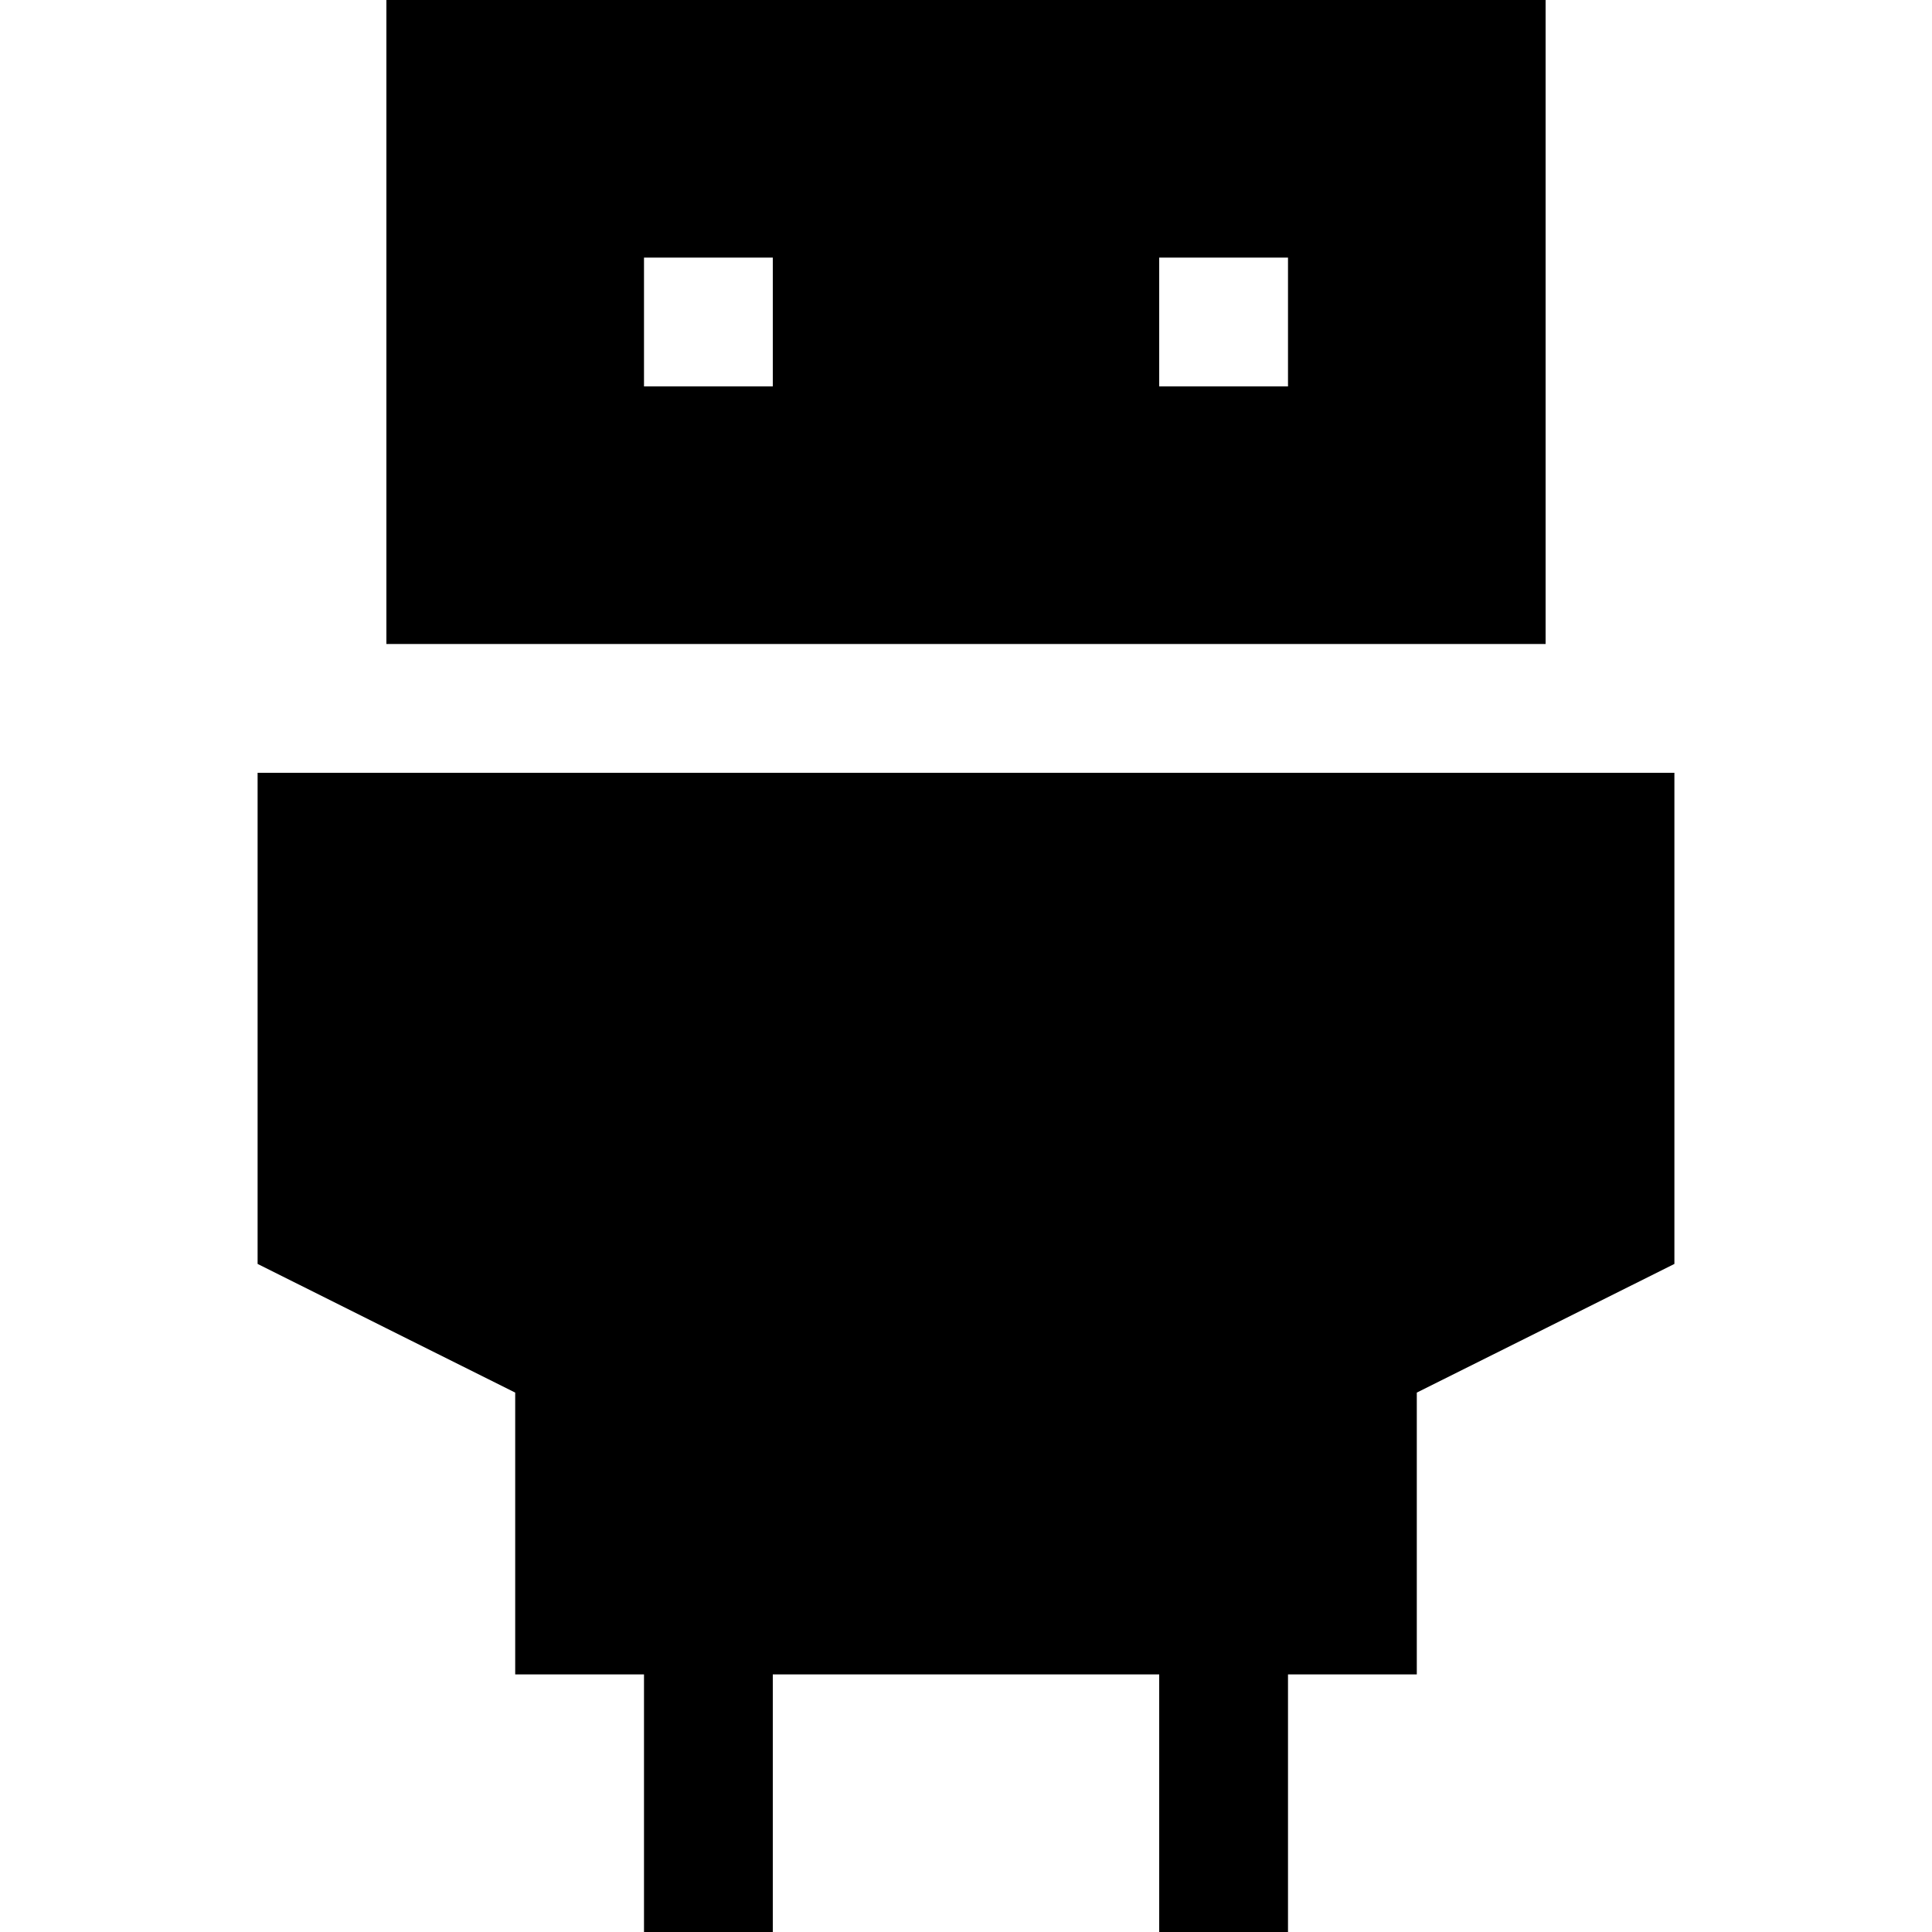 <svg fill="none" viewBox="0 0 15 15" xmlns="http://www.w3.org/2000/svg"><path d="M3.000 2.500 L 3.000 5.000 7.500 5.000 L 12.000 5.000 12.000 2.500 L 12.000 0.000 7.500 0.000 L 3.000 0.000 3.000 2.500 M6.000 2.500 L 6.000 3.000 5.500 3.000 L 5.000 3.000 5.000 2.500 L 5.000 2.000 5.500 2.000 L 6.000 2.000 6.000 2.500 M10.000 2.500 L 10.000 3.000 9.500 3.000 L 9.000 3.000 9.000 2.500 L 9.000 2.000 9.500 2.000 L 10.000 2.000 10.000 2.500 M2.000 7.906 L 2.000 9.813 3.000 10.313 L 4.000 10.812 4.000 11.906 L 4.000 13.000 4.500 13.000 L 5.000 13.000 5.000 14.000 L 5.000 15.000 5.500 15.000 L 6.000 15.000 6.000 14.000 L 6.000 13.000 7.500 13.000 L 9.000 13.000 9.000 14.000 L 9.000 15.000 9.500 15.000 L 10.000 15.000 10.000 14.000 L 10.000 13.000 10.500 13.000 L 11.000 13.000 11.000 11.906 L 11.000 10.812 12.000 10.313 L 13.000 9.813 13.000 7.906 L 13.000 6.000 7.500 6.000 L 2.000 6.000 2.000 7.906 " fill="currentColor" stroke="none" fill-rule="evenodd"></path></svg>